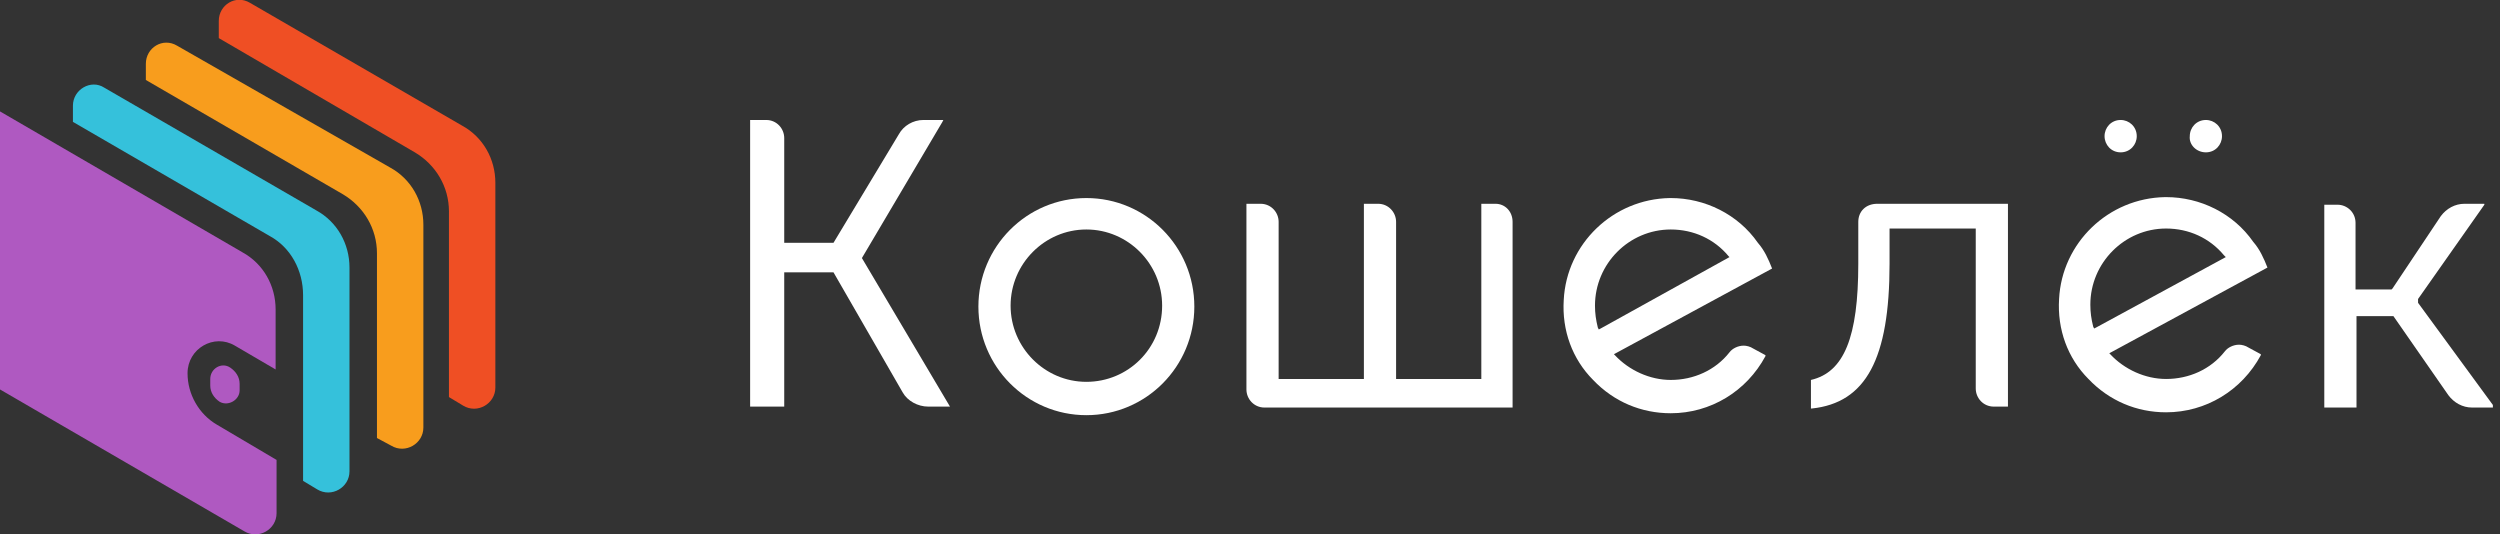 <svg width="117" height="25" viewBox="0 0 117 25" fill="none" xmlns="http://www.w3.org/2000/svg">
<rect x="0" y="0" width="117" height="25" fill="#333333" stroke="none"/>
<g clip-path="url(#clip0)">
<path d="M10.151 19.875C9.309 19.385 8.777 18.449 8.777 17.469C8.777 16.31 10.018 15.597 10.993 16.176L12.899 17.291V14.483C12.899 13.369 12.323 12.344 11.348 11.809L0 5.214V18.226L11.436 24.866C12.101 25.267 12.943 24.777 12.943 24.02V21.524L10.151 19.875Z" fill="#AF59C1"/>
<path d="M10.284 18.806C10.018 18.628 9.84 18.36 9.84 18.048V17.736C9.84 17.246 10.372 16.934 10.771 17.201C11.037 17.38 11.214 17.647 11.214 17.959V18.271C11.214 18.717 10.682 19.029 10.284 18.806Z" fill="#AF59C1"/>
<path d="M10.239 0.98V1.783L19.415 7.13C20.39 7.709 21.011 8.734 21.011 9.893V18.583L21.676 18.984C22.341 19.385 23.183 18.895 23.183 18.137V8.556C23.183 7.442 22.607 6.417 21.631 5.882L11.702 0.134C11.037 -0.267 10.239 0.223 10.239 0.98Z" fill="#EF4F24"/>
<path d="M6.826 2.986V3.743L16.046 9.091C17.021 9.67 17.642 10.695 17.642 11.854V20.499L18.307 20.856C18.972 21.257 19.814 20.767 19.814 20.009V10.517C19.814 9.403 19.238 8.378 18.262 7.843L8.289 2.139C7.624 1.738 6.826 2.228 6.826 2.986Z" fill="#F89D1D"/>
<path d="M3.413 4.946V5.704L12.633 11.052C13.608 11.586 14.184 12.656 14.184 13.815V22.504L14.849 22.905C15.514 23.306 16.356 22.816 16.356 22.059V12.522C16.356 11.408 15.78 10.383 14.805 9.848L4.876 4.1C4.255 3.699 3.413 4.189 3.413 4.946Z" fill="#35C1DB"/>
<path d="M69.991 9.537H69.326V17.736H65.337V10.383C65.337 9.938 64.982 9.537 64.495 9.537H63.83V17.736H59.84V10.383C59.84 9.938 59.486 9.537 58.998 9.537H58.333V18.227C58.333 18.672 58.688 19.073 59.175 19.073H70.789V10.383C70.789 9.893 70.434 9.537 69.991 9.537Z" fill="white"/>
<path d="M86.968 10.383V12.344C86.968 15.775 86.303 17.424 84.752 17.781V19.118H84.796C87.323 18.85 88.431 16.8 88.431 12.344V10.695H92.465V18.182C92.465 18.628 92.819 19.029 93.307 19.029H93.972V9.537H87.855C87.323 9.537 86.968 9.893 86.968 10.383Z" fill="white"/>
<path d="M113.165 14.171V13.993L116.268 9.581V9.537H115.337C114.894 9.537 114.495 9.759 114.229 10.116L111.968 13.503L111.924 13.547H110.239V10.428C110.239 9.938 109.84 9.581 109.397 9.581H108.777V19.073H110.284V14.795H112.012L114.583 18.494C114.849 18.85 115.248 19.073 115.691 19.073H116.755L113.165 14.171Z" fill="white"/>
<path d="M50.842 9.269C48.05 9.269 45.789 11.542 45.789 14.349C45.789 17.157 48.05 19.43 50.842 19.43C53.635 19.43 55.895 17.157 55.895 14.349C55.895 11.542 53.635 9.269 50.842 9.269ZM50.842 17.87C48.892 17.87 47.296 16.265 47.296 14.305C47.296 12.344 48.892 10.74 50.842 10.74C52.793 10.74 54.388 12.344 54.388 14.305C54.388 16.31 52.793 17.87 50.842 17.87Z" fill="white"/>
<path d="M99.246 7.13C99.69 7.13 100 6.774 100 6.373C100 5.927 99.645 5.615 99.246 5.615C98.803 5.615 98.493 5.971 98.493 6.373C98.493 6.774 98.803 7.13 99.246 7.13Z" fill="white"/>
<path d="M103.236 7.13C103.679 7.13 103.989 6.774 103.989 6.373C103.989 5.927 103.635 5.615 103.236 5.615C102.793 5.615 102.482 5.971 102.482 6.373C102.438 6.774 102.793 7.13 103.236 7.13Z" fill="white"/>
<path d="M106.117 12.522C105.94 12.077 105.762 11.676 105.452 11.319C104.521 9.982 102.97 9.225 101.374 9.225H101.33C98.67 9.269 96.498 11.364 96.365 13.993C96.277 15.419 96.764 16.756 97.739 17.736C98.715 18.761 100 19.296 101.374 19.296C103.236 19.296 104.92 18.271 105.807 16.622V16.578L105.23 16.266C105.097 16.177 104.92 16.132 104.787 16.132C104.521 16.132 104.255 16.266 104.122 16.444C103.457 17.291 102.438 17.736 101.374 17.736C100.399 17.736 99.424 17.291 98.759 16.578L98.715 16.533L106.117 12.522ZM98.094 15.33L98.005 15.374L97.961 15.285C97.872 14.929 97.828 14.617 97.828 14.26C97.828 12.3 99.424 10.695 101.374 10.695C102.438 10.695 103.413 11.141 104.078 11.943L104.167 12.032L98.094 15.33Z" fill="white"/>
<path d="M44.105 5.704L44.149 5.615H43.218C42.731 5.615 42.287 5.882 42.066 6.283L39.007 11.364H36.702V6.462C36.702 6.016 36.348 5.615 35.86 5.615H35.106V19.029H36.702V12.745H39.007L42.243 18.36C42.465 18.761 42.952 19.029 43.44 19.029H44.459L40.337 12.077L44.105 5.704Z" fill="white"/>
<path d="M82.934 12.567C82.757 12.121 82.58 11.72 82.269 11.364C81.339 10.027 79.787 9.269 78.192 9.269H78.147C75.488 9.314 73.316 11.408 73.183 14.037C73.094 15.463 73.582 16.8 74.557 17.781C75.532 18.806 76.817 19.34 78.192 19.34C80.053 19.34 81.738 18.315 82.624 16.666V16.622L82.048 16.31C81.915 16.221 81.738 16.176 81.605 16.176C81.339 16.176 81.073 16.31 80.94 16.488C80.275 17.335 79.255 17.781 78.192 17.781C77.216 17.781 76.241 17.335 75.576 16.622L75.532 16.577L82.934 12.567ZM74.911 15.374L74.823 15.419L74.778 15.33C74.69 14.973 74.645 14.661 74.645 14.305C74.645 12.344 76.241 10.74 78.192 10.74C79.255 10.74 80.231 11.185 80.895 11.987L80.94 12.032L74.911 15.374Z" fill="white"/>
</g>
<defs>
<clipPath id="clip0">
<rect width="116.667" height="25" fill="white"/>
</clipPath>
</defs>
</svg>
